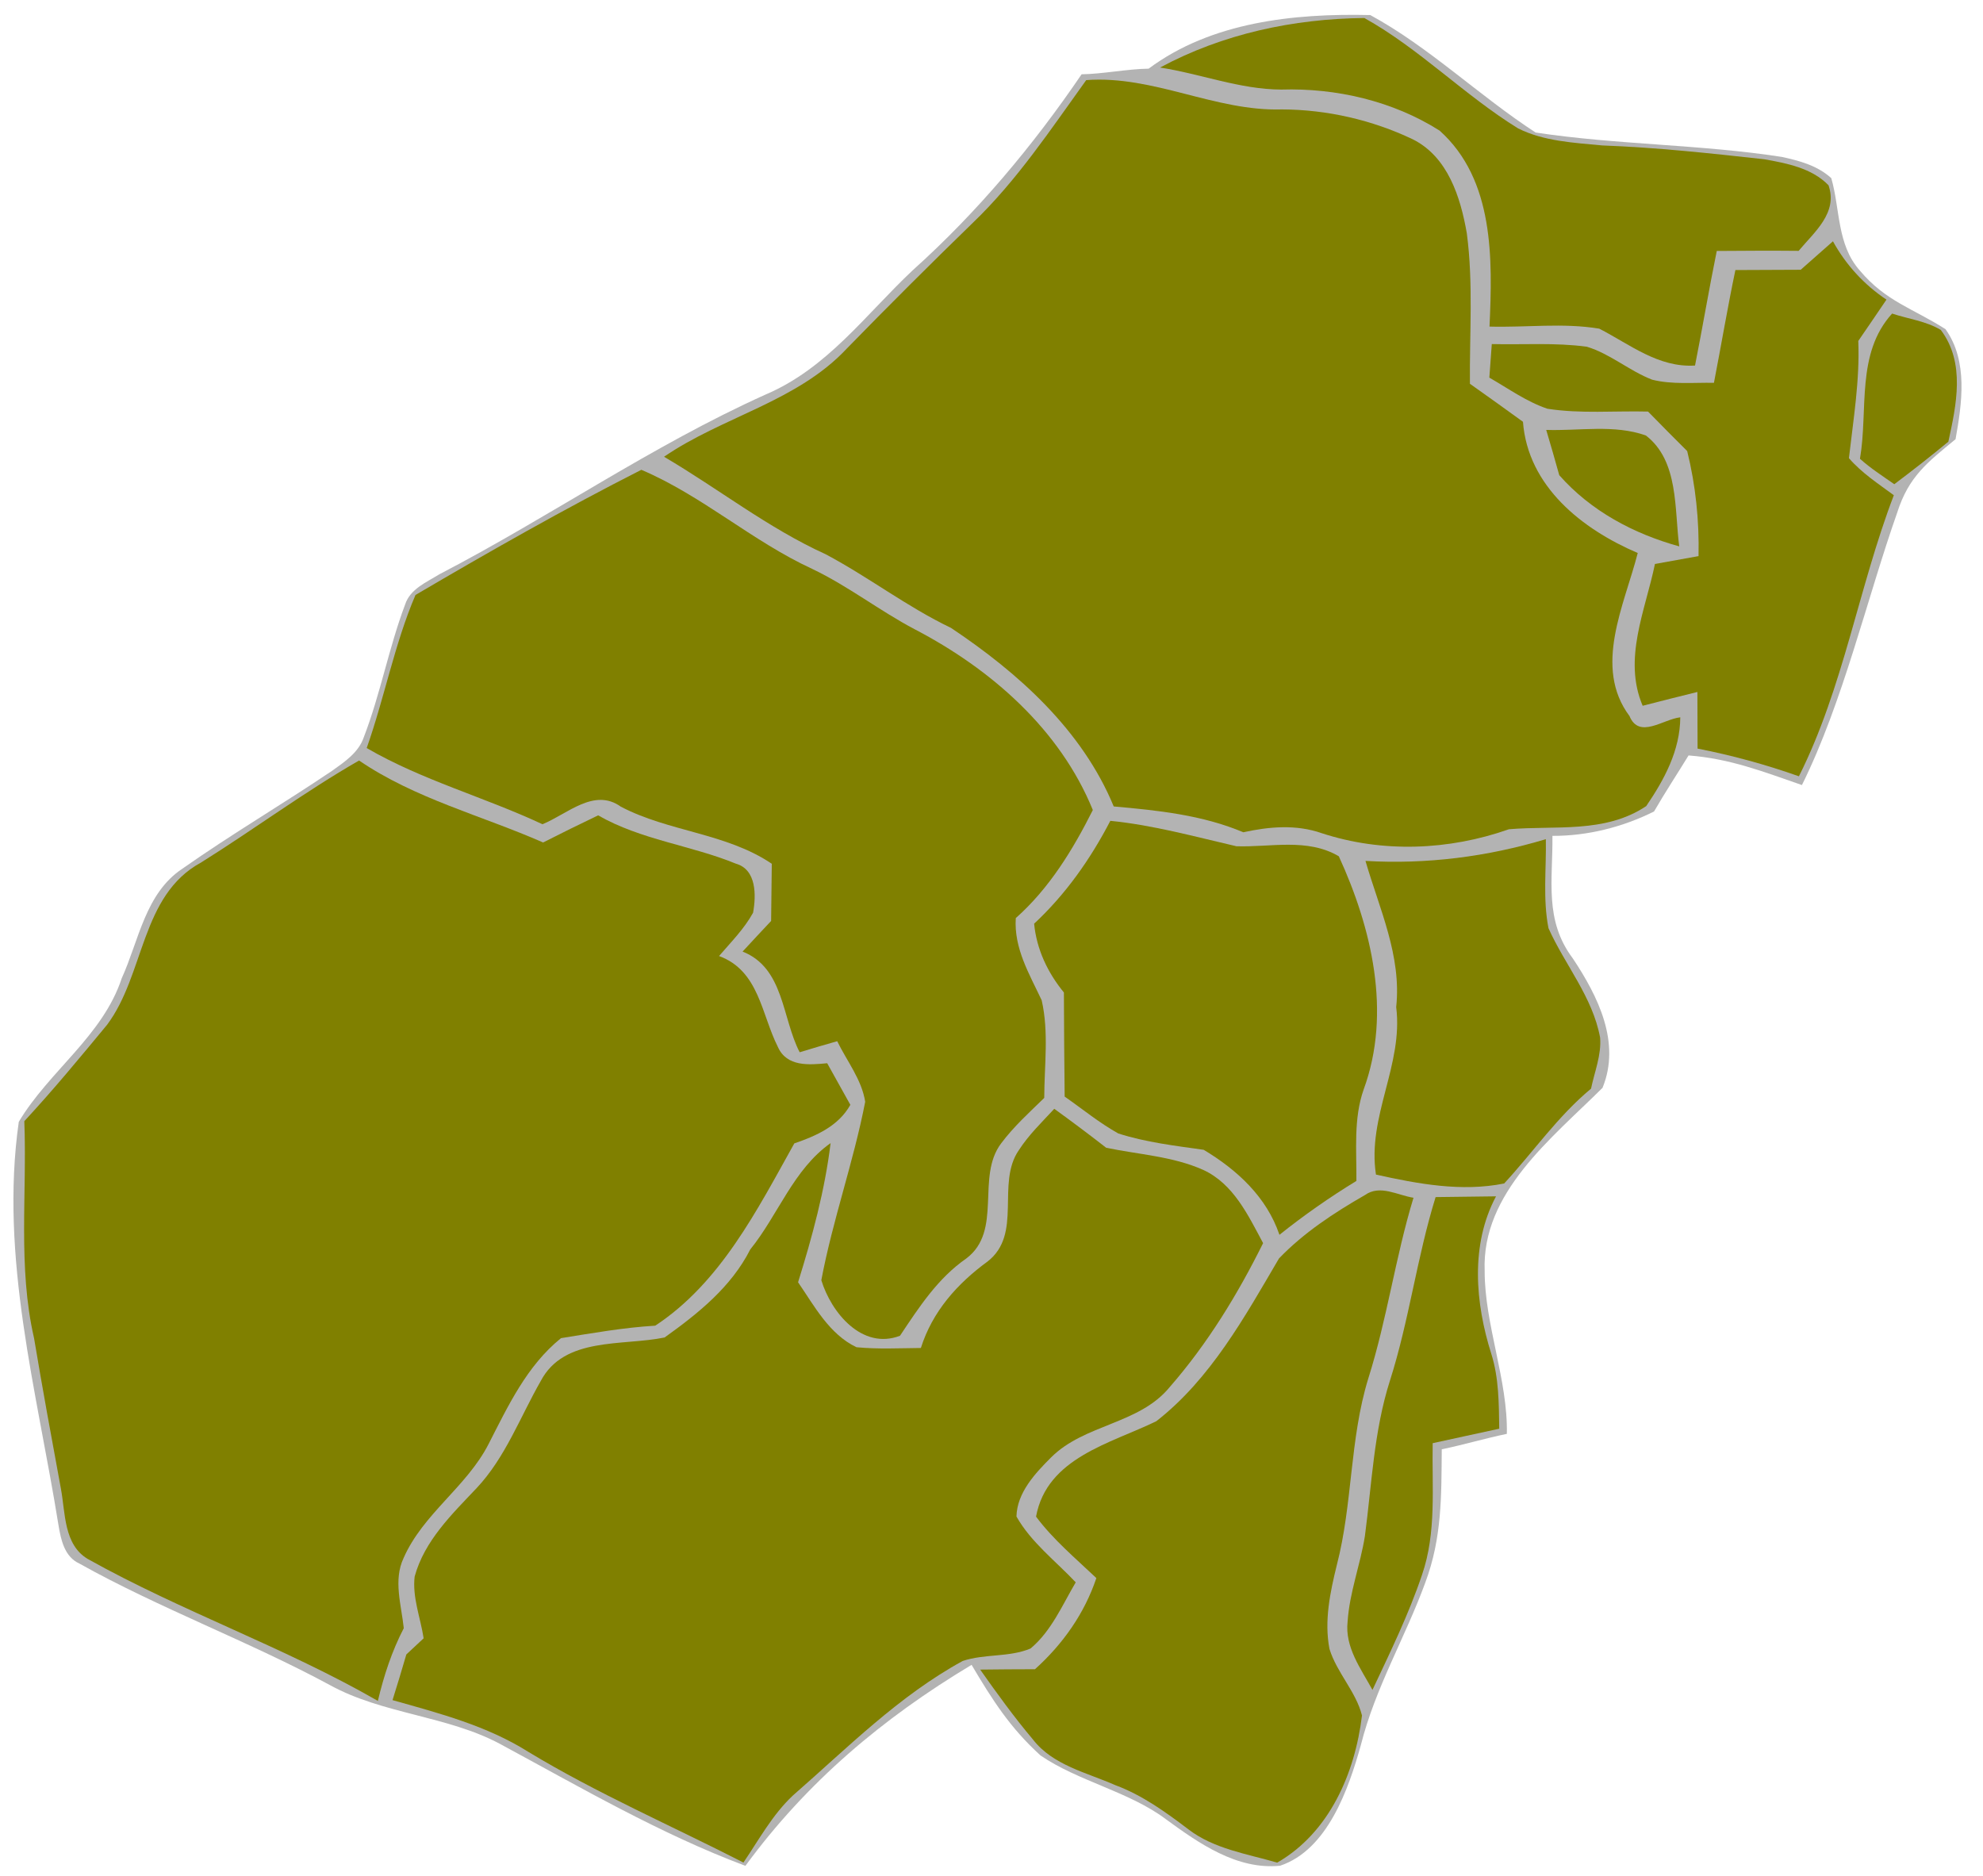 <?xml version="1.0" encoding="UTF-8" standalone="no"?>
<!-- Created with Inkscape (http://www.inkscape.org/) -->

<svg
   xmlns:dc="http://purl.org/dc/elements/1.1/"
   xmlns:cc="http://creativecommons.org/ns#"
   xmlns:rdf="http://www.w3.org/1999/02/22-rdf-syntax-ns#"
   xmlns:svg="http://www.w3.org/2000/svg"
   xmlns="http://www.w3.org/2000/svg"
   xmlns:sodipodi="http://sodipodi.sourceforge.net/DTD/sodipodi-0.dtd"
   xmlns:inkscape="http://www.inkscape.org/namespaces/inkscape"
   width="262.205"
   height="248.031"
   viewBox="0 0 262.205 248.031"
   id="SvgDepartamento"
   version="1.1"
   inkscape:version="0.91 r13725"
   sodipodi:docname="DEP_01_FULLMUN.svg">
  <defs
     id="defs3668" />
  <sodipodi:namedview
     id="base"
     pagecolor="#ffffff"
     bordercolor="#666666"
     borderopacity="1.0"
     inkscape:pageopacity="0.0"
     inkscape:pageshadow="2"
     inkscape:zoom="0.98994949"
     inkscape:cx="-417.55783"
     inkscape:cy="90.44485"
     inkscape:document-units="cm"
     inkscape:current-layer="layer1"
     showgrid="false"
     inkscape:window-width="1366"
     inkscape:window-height="705"
     inkscape:window-x="-8"
     inkscape:window-y="-8"
     inkscape:window-maximized="1"
     units="px" />
  <g
     inkscape:label="Capa 1"
     inkscape:groupmode="layer"
     id="layer1"
     transform="translate(0,-804.33)">
    <path
       inkscape:connector-curvature="0"
       style="fill:#b3b3b3"
       d="m 151.878,813.409 c 8.266,-6.156 19.148,-7.327 29.309,-7.089 7.849,4.275 14.358,10.656 21.865,15.533 10.794,1.63 21.764,1.555 32.545,3.222 2.363,0.514 4.702,1.142 6.547,2.809 1.188,4.15 0.733,8.8 3.779,12.222 3.45,4.1 7.017,4.991 11.326,7.75 3.021,4.237 2.161,9.882 1.326,14.545 -3.665,3.021 -6.195,4.91 -7.712,9.699 -4.032,11.446 -7.165,25.084 -12.6,36.029 -5.144,-1.78 -9.543,-3.5 -14.991,-3.913 -1.58,2.583 -3.046,4.786 -4.563,7.407 -4.133,2.069 -8.834,3.25 -13.435,3.225 0.063,5.867 -1.112,11.136 2.692,16.201 3.337,5.015 6.382,11.134 3.93,17.114 -6.724,6.695 -16,13.865 -15.583,24.233 -0.013,7.046 3.084,14.435 2.932,21.518 -2.995,0.627 -5.612,1.418 -8.607,2.044 -0.051,6.193 0.038,11.69 -2.174,17.62 -2.642,7.234 -6.635,13.953 -8.519,21.475 -1.605,5.742 -4.385,13.874 -10.692,15.967 -5.713,0.564 -10.718,-2.961 -15.116,-6.171 -4.815,-3.623 -11.64,-5.03 -16.556,-8.415 -4.044,-3.673 -6.358,-7.339 -9.113,-11.978 -11.779,7.071 -21.778,15.492 -29.904,26.574 -11.236,-4.2 -21.928,-10.444 -32.456,-16.123 -6.977,-3.723 -15.482,-3.937 -22.434,-7.748 -10.579,-5.729 -22.661,-10.209 -33.164,-16.088 -1.984,-0.903 -2.453,-3.111 -2.794,-5.192 -2.831,-17.602 -7.786,-35.278 -5.232,-53.218 3.994,-6.707 11.097,-11.358 13.612,-18.981 2.275,-5.002 3.109,-11.245 8.038,-14.505 6.458,-4.538 13.271,-8.538 19.805,-12.95 1.656,-1.178 3.476,-2.407 4.158,-4.4 2.212,-5.742 3.311,-11.835 5.473,-17.576 0.67,-2.056 2.831,-2.934 4.525,-3.987 14.661,-7.622 28.034,-16.966 43.124,-23.761 8.177,-3.473 13.22,-10.567 19.489,-16.459 8.506,-7.635 15.9,-16.462 22.308,-25.889 2.781,-0.038 6.066,-0.707 8.859,-0.744 z"
       id="FONDO"
       sodipodi:nodetypes="cccccccccccccccccccccccccccccccccccccccc" />
    <path
       d="m 153.39,813.26 c 8.3,-4.463 17.625,-6.45 27.012,-6.55 7.3,4.062 13.225,10.213 20.337,14.6 3.425,1.712 7.362,1.887 11.113,2.25 7.162,0.263 14.3,1.038 21.413,1.825 2.987,0.525 6.325,1.175 8.512,3.438 1.275,3.65 -1.875,6.188 -3.95,8.675 -3.612,-0.037 -7.213,-0.013 -10.825,0.013 -1.025,5.037 -1.875,10.1 -2.875,15.15 -4.862,0.3 -8.613,-2.8 -12.662,-4.875 -4.787,-0.8 -9.688,-0.138 -14.512,-0.275 0.4,-8.925 0.65,-19.413 -6.6,-25.913 -6.175,-3.913 -13.662,-5.65 -20.938,-5.425 -5.487,-0.025 -10.65,-2.087 -16.025,-2.913 z"
       id="MUN_0109"
       inkscape:connector-curvature="0"
       style="fill:#808000"
       class="DEP_01 ZON_01" />
    <path
       d="m 143.627,814.922 c 8.925,-0.662 17.025,4.15 25.887,3.875 5.95,0.025 11.9,1.387 17.262,3.938 4.662,2.3 6.35,7.675 7.175,12.438 0.875,6.588 0.35,13.262 0.412,19.9 2.337,1.663 4.688,3.325 7.013,5.025 0.65,8.562 7.838,14.213 15.175,17.35 -1.75,6.862 -5.938,15.062 -1.087,21.562 1.275,3.087 4.45,0.412 6.713,0.163 -0.025,4.375 -2.1,8.213 -4.5,11.738 -5.45,3.65 -12.025,2.538 -18.15,3.062 -7.95,2.8 -16.712,3.15 -24.75,0.525 -3.375,-1.188 -6.963,-0.875 -10.375,-0.125 -5.425,-2.288 -11.325,-2.9 -17.137,-3.413 -4.162,-10.1 -12.625,-17.675 -21.525,-23.613 -5.8,-2.775 -10.912,-6.737 -16.575,-9.738 -7.612,-3.462 -14.187,-8.675 -21.362,-12.887 7.75,-5.312 17.625,-7.287 24.187,-14.325 5.475,-5.612 11.025,-11.15 16.65,-16.613 5.825,-5.588 10.3,-12.35 14.988,-18.863 z"
       id="MUN_0101"
       inkscape:connector-curvature="0"
       style="fill:#808000"
       class="DEP_01 ZON_01 CABECERA" />
    <path
       d="m 238.102,839.997 c 1.425,-1.262 2.837,-2.513 4.263,-3.763 1.712,3.112 4.112,5.737 7.075,7.713 -1.238,1.825 -2.475,3.65 -3.725,5.463 0.212,5.2 -0.65,10.338 -1.238,15.5 1.688,1.95 3.875,3.375 5.938,4.9 -4.675,12.225 -6.65,25.4 -12.55,37.163 -4.375,-1.55 -8.85,-2.775 -13.4,-3.663 -0.013,-2.5 -0.025,-5 -0.025,-7.487 -2.425,0.588 -4.825,1.212 -7.237,1.825 -2.638,-6.225 0.362,-12.6 1.625,-18.75 1.913,-0.35 3.837,-0.7 5.763,-1.038 0.1,-4.688 -0.375,-9.338 -1.5,-13.887 -1.738,-1.725 -3.462,-3.475 -5.175,-5.225 -4.438,-0.113 -8.925,0.312 -13.312,-0.375 -2.775,-0.938 -5.162,-2.675 -7.675,-4.112 0.1,-1.488 0.212,-2.962 0.325,-4.438 4.188,0.1 8.4,-0.212 12.562,0.35 3.112,0.938 5.625,3.2 8.65,4.362 2.663,0.662 5.45,0.362 8.162,0.412 0.963,-4.963 1.8,-9.963 2.837,-14.912 2.875,-0.013 5.75,-0.025 8.637,-0.037 z"
       id="MUN_0103"
       inkscape:connector-curvature="0"
       style="fill:#808000"
       class="DEP_01 ZON_01" />
    <path
       d="m 245.937,864.99 c 1.113,-6.487 -0.562,-13.9 4.25,-19.2 2.138,0.713 4.487,0.988 6.438,2.163 3.275,4.362 2.062,9.887 1,14.775 -2.337,1.938 -4.725,3.8 -7.15,5.625 -1.55,-1.087 -3.138,-2.1 -4.537,-3.362 z"
       id="MUN_0105"
       inkscape:connector-curvature="0"
       style="fill:#808000"
       class="DEP_01 ZON_01" />
    <path
       d="m 204.452,861.172 c 4.362,0.15 9,-0.75 13.175,0.738 4.375,3.362 3.763,9.75 4.412,14.662 -6.025,-1.663 -11.688,-4.675 -15.863,-9.412 -0.55,-2 -1.137,-4 -1.725,-5.987 z"
       id="MUN_0112"
       inkscape:connector-curvature="0"
       style="fill:#808000"
       class="DEP_01 ZON_01" />
    <path
       d="m 84.802,866.447 c 8.075,3.438 14.65,9.438 22.587,13.1 4.75,2.263 8.912,5.537 13.562,7.987 10.05,5.237 19.2,13.213 23.55,23.9 -2.638,5.25 -5.75,10.35 -10.188,14.287 -0.263,4 1.8,7.4 3.425,10.863 0.963,4.225 0.35,8.613 0.338,12.912 -1.975,1.925 -4.037,3.788 -5.7,6.013 -3.362,4.45 0.25,11.55 -4.6,15.213 -3.788,2.625 -6.263,6.463 -8.775,10.225 -5.013,1.913 -9.1,-3.075 -10.4,-7.35 1.5,-7.963 4.263,-15.637 5.8,-23.587 -0.45,-2.925 -2.425,-5.388 -3.7,-8.012 -1.663,0.463 -3.312,0.963 -4.963,1.462 -2.362,-4.562 -2.05,-11.137 -7.55,-13.312 1.262,-1.363 2.512,-2.712 3.775,-4.05 0.025,-2.525 0.05,-5.05 0.087,-7.562 -6.037,-4.075 -13.6,-4.213 -19.962,-7.55 -3.538,-2.538 -7.088,1 -10.363,2.325 -7.65,-3.587 -15.912,-5.812 -23.238,-10.075 2.362,-6.675 3.675,-13.75 6.45,-20.238 9.787,-5.75 19.725,-11.4 29.863,-16.55 z"
       id="MUN_0111"
       inkscape:connector-curvature="0"
       style="fill:#808000"
       class="DEP_01 ZON_01" />
    <path
       d="m 26.565,918.385 c 7.037,-4.4 13.713,-9.363 20.913,-13.5 7.4,5.05 16.2,7.263 24.337,10.838 2.413,-1.225 4.838,-2.425 7.275,-3.587 5.662,3.25 12.262,3.95 18.212,6.388 2.75,0.775 2.688,4.213 2.275,6.487 -1.175,2.138 -2.925,3.888 -4.5,5.725 5.287,1.938 5.587,7.675 7.775,12.012 1.175,2.663 4.125,2.388 6.525,2.163 1.012,1.837 2.038,3.663 3.062,5.5 -1.575,2.812 -4.5,4.1 -7.412,5.1 -4.912,8.8 -9.737,18.4 -18.387,24.1 -4.2,0.25 -8.325,0.988 -12.463,1.65 -4.525,3.663 -6.987,8.95 -9.575,14 -2.9,5.662 -8.675,9.225 -11.238,15.075 -1.387,2.938 -0.287,6.225 0.025,9.275 -1.575,3.038 -2.638,6.287 -3.425,9.613 -12.363,-7.112 -25.913,-11.812 -38.35,-18.762 -3.2,-1.887 -2.962,-6.112 -3.562,-9.3 -1.225,-6.625 -2.438,-13.25 -3.55,-19.9 -2.163,-9.412 -0.912,-19.125 -1.288,-28.688 3.8,-4.1 7.375,-8.425 10.937,-12.738 5,-6.662 4.438,-17.113 12.412,-21.45 z"
       id="MUN_0108"
       inkscape:connector-curvature="0"
       style="fill:#808000"
       class="DEP_01 ZON_01" />
    <path
       d="m 136.74,926.46 c 4.175,-3.888 7.463,-8.562 10.075,-13.6 5.662,0.562 11.15,2.087 16.675,3.362 4.513,0.15 9.375,-1.125 13.537,1.325 4.338,9.45 7.013,20.675 3.288,30.825 -1.363,3.875 -0.925,8.05 -0.963,12.1 -3.538,2.163 -6.938,4.537 -10.175,7.125 -1.7,-5.013 -5.6,-8.588 -10.012,-11.238 -3.788,-0.537 -7.65,-0.988 -11.3,-2.163 -2.513,-1.4 -4.737,-3.237 -7.088,-4.875 -0.062,-4.6 -0.075,-9.188 -0.1,-13.762 -2.15,-2.625 -3.612,-5.713 -3.938,-9.1 z"
       id="MUN_0104"
       inkscape:connector-curvature="0"
       style="fill:#808000"
       class="DEP_01 ZON_01" />
    <path
       d="m 180.552,918.16 c 8.088,0.475 16.113,-0.55 23.85,-2.875 0.075,3.913 -0.412,7.912 0.35,11.775 2.175,4.862 5.838,9.088 6.825,14.463 0.188,2.3 -0.738,4.525 -1.2,6.75 -4.4,3.65 -7.638,8.375 -11.488,12.537 -5.638,1.137 -11.412,0.05 -16.95,-1.175 -1.188,-7.688 3.638,-14.488 2.675,-22.15 0.725,-6.787 -2.225,-12.988 -4.062,-19.325 z"
       id="MUN_0102"
       inkscape:connector-curvature="0"
       style="fill:#808000"
       class="DEP_01 ZON_01" />
    <path
       d="m 134.715,956.41 c 1.312,-2.038 3.062,-3.712 4.688,-5.475 2.312,1.675 4.6,3.388 6.862,5.15 4.275,0.9 8.812,1.125 12.85,2.938 4,1.85 5.925,6 7.9,9.675 -3.375,6.8 -7.362,13.325 -12.375,19.062 -4.025,4.9 -11.225,4.85 -15.65,9.262 -2.112,2.112 -4.513,4.662 -4.588,7.825 1.938,3.425 5.162,5.862 7.838,8.7 -1.788,3.025 -3.212,6.438 -5.975,8.75 -2.825,1.188 -6.075,0.675 -8.975,1.65 -8.438,4.612 -15.25,11.5 -22.438,17.775 -2.712,2.538 -4.487,5.838 -6.55,8.875 -9.488,-4.862 -19.312,-9.113 -28.45,-14.637 -5.487,-3.462 -11.787,-5.1 -17.95,-6.838 0.625,-2.013 1.25,-4.025 1.825,-6.037 0.575,-0.537 1.725,-1.6 2.288,-2.138 -0.412,-2.712 -1.512,-5.4 -1.188,-8.162 1.3,-4.75 4.925,-8.238 8.2,-11.7 3.812,-4.062 5.737,-9.375 8.463,-14.137 3.1,-5.925 10.838,-4.625 16.387,-5.775 4.45,-3.188 8.8,-6.662 11.325,-11.637 3.7,-4.575 5.7,-10.588 10.625,-14.062 -0.762,6.263 -2.425,12.375 -4.3,18.4 2.163,3.15 4.125,6.875 7.725,8.588 2.825,0.275 5.675,0.125 8.512,0.1 1.525,-4.825 4.812,-8.512 8.825,-11.438 4.675,-3.65 1.087,-10.3 4.125,-14.713 z"
       id="MUN_0107"
       inkscape:connector-curvature="0"
       style="fill:#808000"
       class="DEP_01 ZON_01" />
    <path
       d="m 180.49,962.335 c 1.988,-1.413 4.3,0.037 6.412,0.362 -2.4,7.875 -3.5,16.075 -5.987,23.925 -2.462,8.012 -2.05,16.538 -4.15,24.625 -0.887,3.612 -1.688,7.388 -0.975,11.1 0.963,3.15 3.5,5.625 4.3,8.8 -0.925,7.625 -4.287,15.475 -11.213,19.462 -4.013,-1.175 -8.35,-1.8 -11.75,-4.412 -3,-2.275 -6.088,-4.513 -9.637,-5.825 -3.775,-1.675 -8.25,-2.612 -10.912,-6.05 -2.487,-2.95 -4.75,-6.088 -6.975,-9.238 2.413,-0.025 4.825,-0.05 7.25,-0.05 3.663,-3.3 6.537,-7.35 8.113,-12.05 -2.75,-2.612 -5.7,-5.075 -7.975,-8.125 1.438,-7.8 9.85,-9.662 15.9,-12.613 7.188,-5.6 11.7,-13.812 16.225,-21.525 3.263,-3.4 7.3,-6.05 11.375,-8.387 z"
       id="MUN_0106"
       inkscape:connector-curvature="0"
       style="fill:#808000"
       class="DEP_01 ZON_01" />
    <path
       d="m 189.827,962.61 c 2.663,-0.037 5.325,-0.062 7.987,-0.1 -3.413,6.4 -2.75,14.113 -0.625,20.825 1.012,3.2 1,6.575 1.05,9.9 -2.938,0.625 -5.875,1.288 -8.8,1.913 -0.113,5.812 0.525,11.812 -1.413,17.413 -1.762,5.237 -4.2,10.213 -6.55,15.213 -1.538,-2.812 -3.663,-5.65 -3.288,-9.025 0.25,-3.875 1.688,-7.525 2.288,-11.325 0.912,-6.875 1.188,-13.9 3.312,-20.55 2.538,-7.95 3.562,-16.288 6.037,-24.262 z"
       id="MUN_0110"
       inkscape:connector-curvature="0"
       style="fill:#808000"
       class="DEP_01 ZON_01" />
  </g>
</svg>
